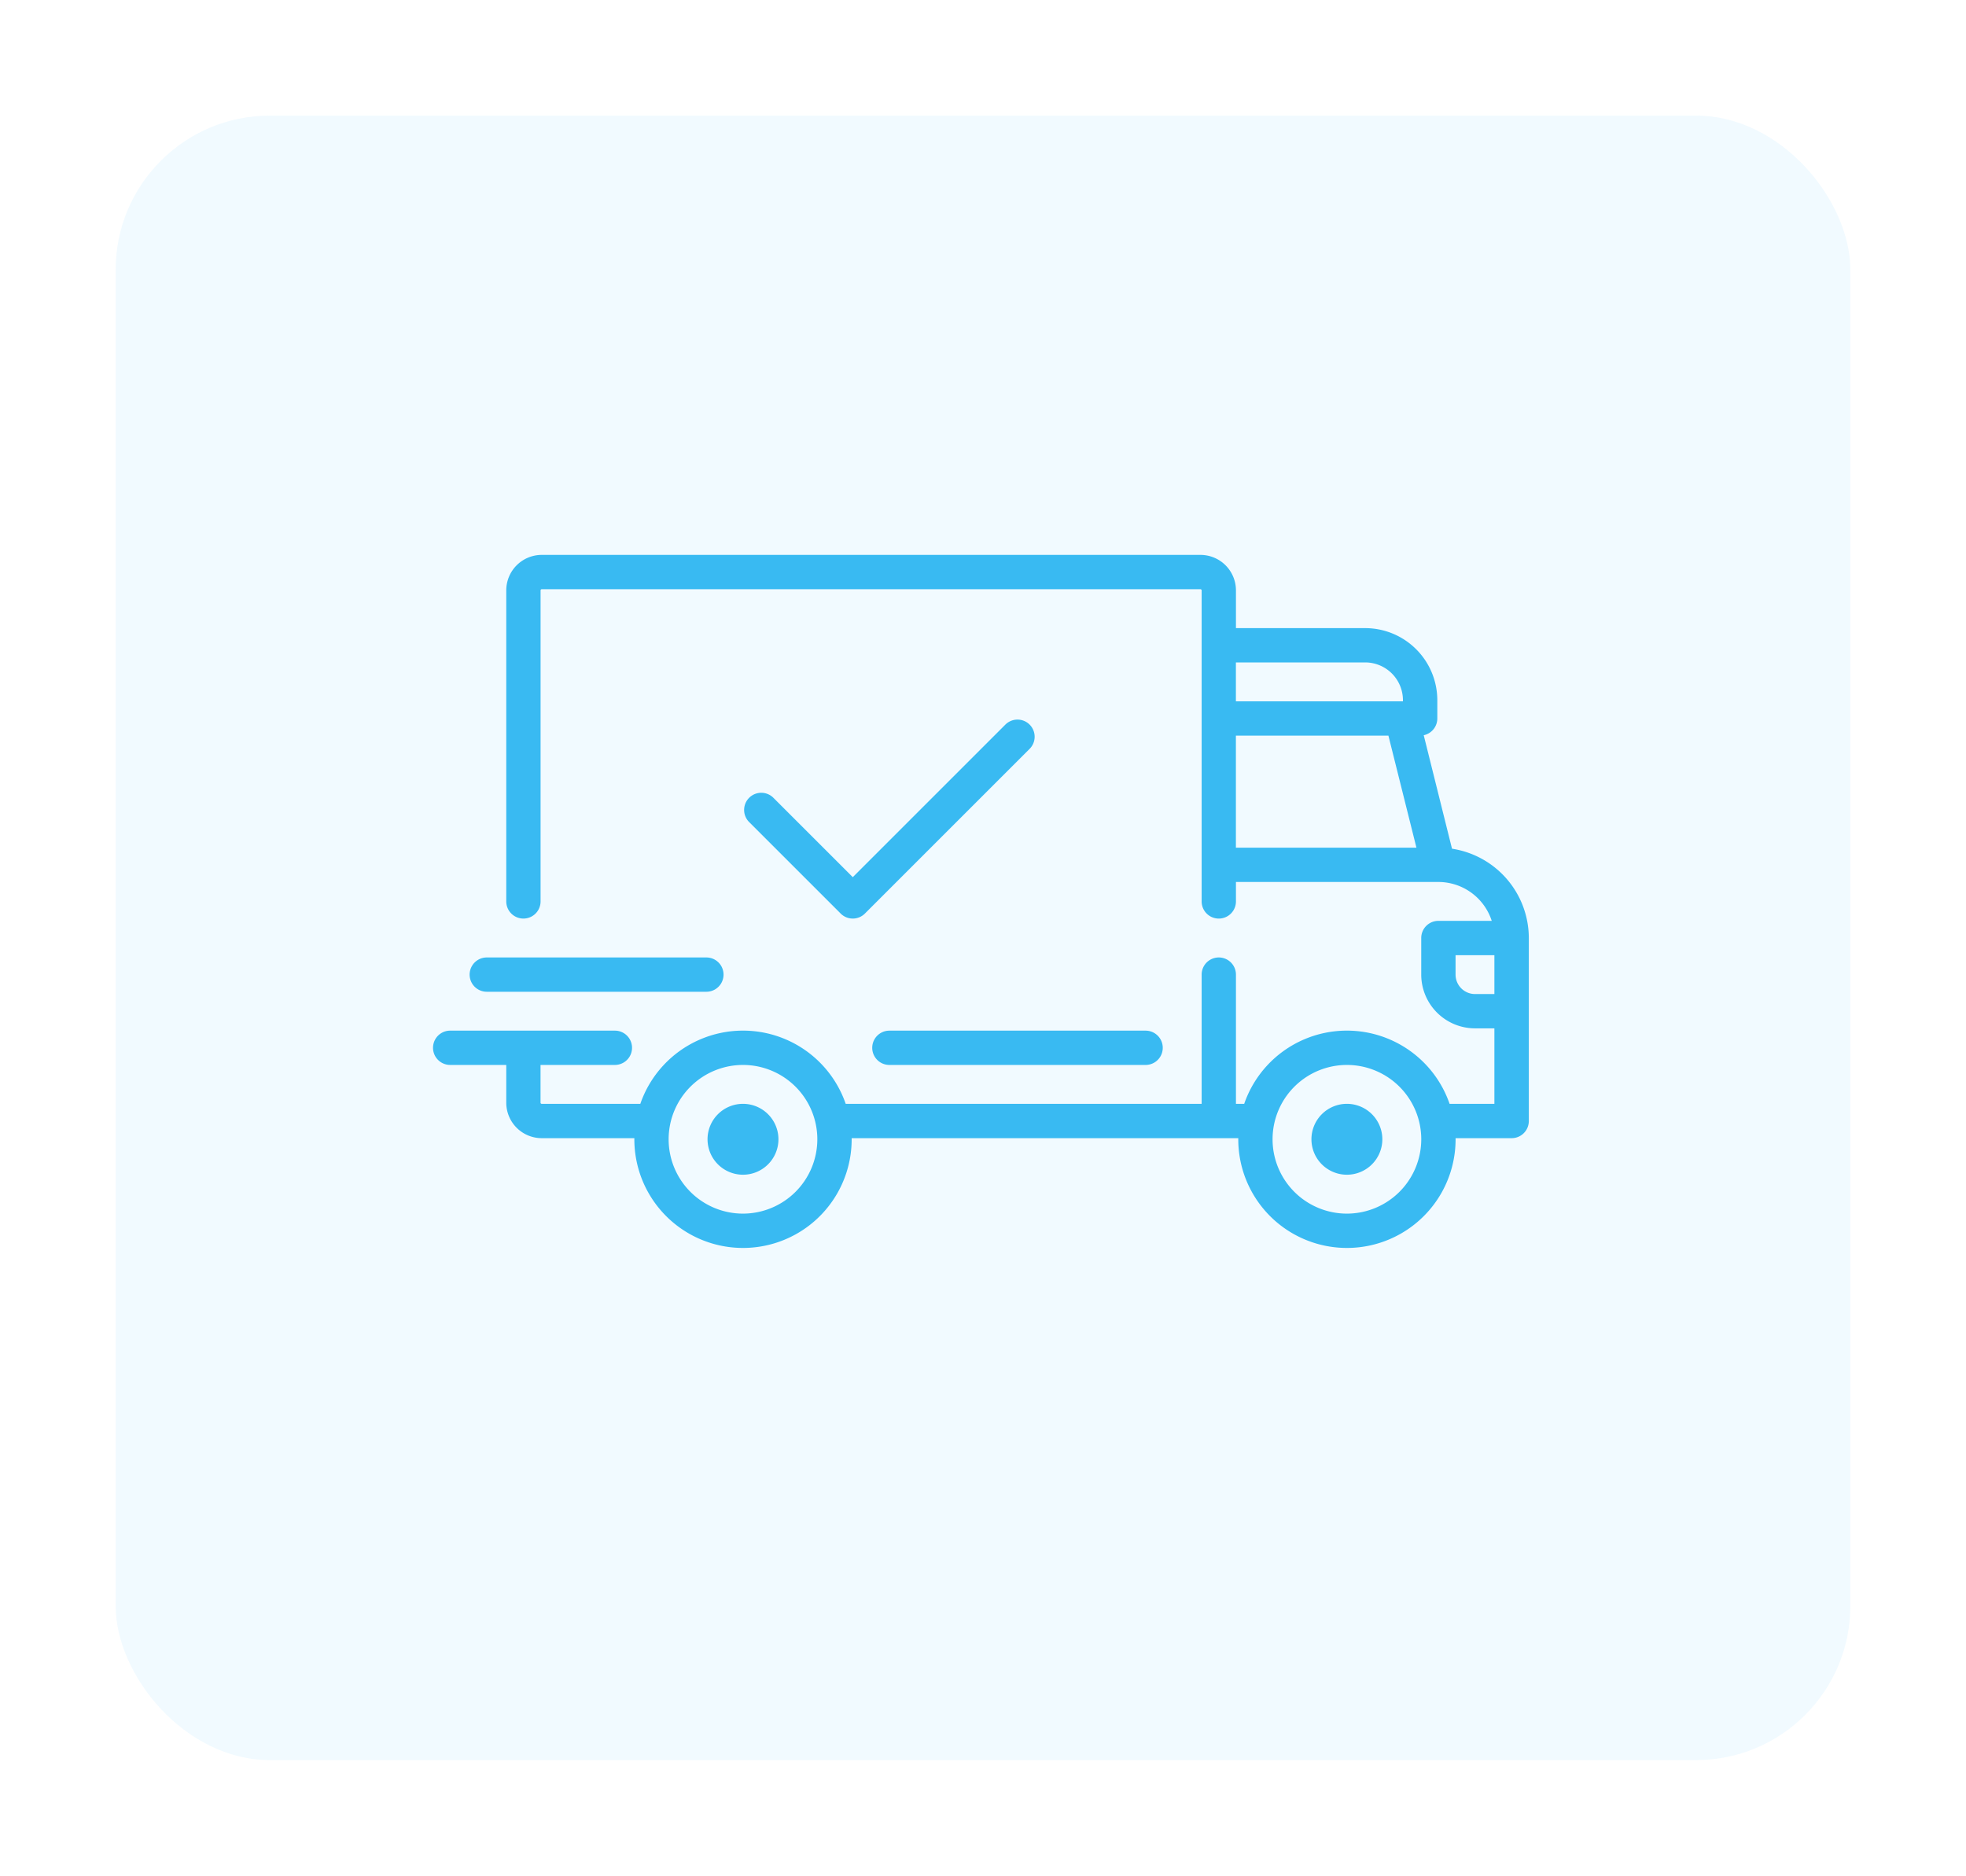 <svg xmlns="http://www.w3.org/2000/svg" xmlns:xlink="http://www.w3.org/1999/xlink" width="153" height="146" viewBox="0 0 153 146"><defs><style>.a{fill:#ecf8fe;opacity:0.75;}.b{fill:#39baf2;}.c{filter:url(#a);}</style><filter id="a" x="0" y="0" width="153" height="146" filterUnits="userSpaceOnUse"><feOffset dy="3" input="SourceAlpha"/><feGaussianBlur stdDeviation="3" result="b"/><feFlood flood-color="#f0f4fc"/><feComposite operator="in" in2="b"/><feComposite in="SourceGraphic"/></filter></defs><g transform="translate(-743 -3726)"><g class="c" transform="matrix(1, 0, 0, 1, 743, 3726)"><rect class="a" width="135" height="128" rx="12" transform="translate(9 6)"/></g><g transform="translate(776.699 3744.392)"><g transform="translate(0 24.802)"><path class="b" d="M79.3,47.669,77.1,38.836a1.335,1.335,0,0,0,1.057-1.306V36.106A5.614,5.614,0,0,0,72.545,30.5H62.486V27.561A2.762,2.762,0,0,0,59.727,24.8H8.456A2.762,2.762,0,0,0,5.7,27.561V51.772a1.335,1.335,0,1,0,2.67,0V27.561a.089.089,0,0,1,.089-.089H59.727a.089.089,0,0,1,.089.089V51.773a1.335,1.335,0,1,0,2.67,0V50.259H78.244a4.369,4.369,0,0,1,4.149,3.026H78.241a1.335,1.335,0,0,0-1.335,1.335v2.848a4.188,4.188,0,0,0,4.184,4.184H82.6v5.875H79.112a8.453,8.453,0,0,0-15.983,0h-.643V57.469a1.335,1.335,0,1,0-2.67,0V67.527h-27.7a8.453,8.453,0,0,0-15.983,0H8.456a.089.089,0,0,1-.089-.089V64.5h5.786a1.335,1.335,0,0,0,0-2.67H1.335a1.335,1.335,0,0,0,0,2.67H5.7v2.937A2.762,2.762,0,0,0,8.456,70.2h7.212c0,.03,0,.059,0,.089a8.456,8.456,0,1,0,16.912,0c0-.03,0-.059,0-.089H62.667c0,.03,0,.059,0,.089a8.456,8.456,0,1,0,16.912,0c0-.03,0-.059,0-.089h4.364a1.335,1.335,0,0,0,1.335-1.335V54.62A7.043,7.043,0,0,0,79.3,47.669Zm-16.818-14.5H72.545a2.941,2.941,0,0,1,2.937,2.937V36.2h-13Zm0,14.42V38.866H74.351l2.181,8.723ZM24.122,76.073a5.786,5.786,0,1,1,5.786-5.786A5.792,5.792,0,0,1,24.122,76.073Zm47,0a5.786,5.786,0,1,1,5.786-5.786A5.792,5.792,0,0,1,71.121,76.073ZM82.6,58.982H81.09a1.515,1.515,0,0,1-1.513-1.513V55.956H82.6v3.027Z" transform="translate(0 -24.802)"/></g><g transform="translate(21.363 67.527)"><path class="b" d="M36.58,92.443A2.759,2.759,0,1,0,39.339,95.2,2.762,2.762,0,0,0,36.58,92.443Z" transform="translate(-33.82 -92.443)"/></g><g transform="translate(68.361 67.527)"><path class="b" d="M110.985,92.443a2.759,2.759,0,1,0,2.759,2.759A2.762,2.762,0,0,0,110.985,92.443Z" transform="translate(-108.226 -92.443)"/></g><g transform="translate(34.181 61.831)"><path class="b" d="M75.387,83.424H55.448a1.335,1.335,0,0,0,0,2.67H75.387a1.335,1.335,0,1,0,0-2.67Z" transform="translate(-54.113 -83.424)"/></g><g transform="translate(2.848 56.134)"><path class="b" d="M22.935,74.405H5.845a1.335,1.335,0,0,0,0,2.67h17.09a1.335,1.335,0,0,0,0-2.67Z" transform="translate(-4.509 -74.405)"/></g><g transform="translate(24.211 37.619)"><path class="b" d="M60.548,45.485a1.335,1.335,0,0,0-1.888,0L46.786,57.359l-6.177-6.177a1.335,1.335,0,1,0-1.888,1.888l7.121,7.121a1.335,1.335,0,0,0,1.888,0L60.548,47.373A1.335,1.335,0,0,0,60.548,45.485Z" transform="translate(-38.33 -45.094)"/></g></g></g></svg>